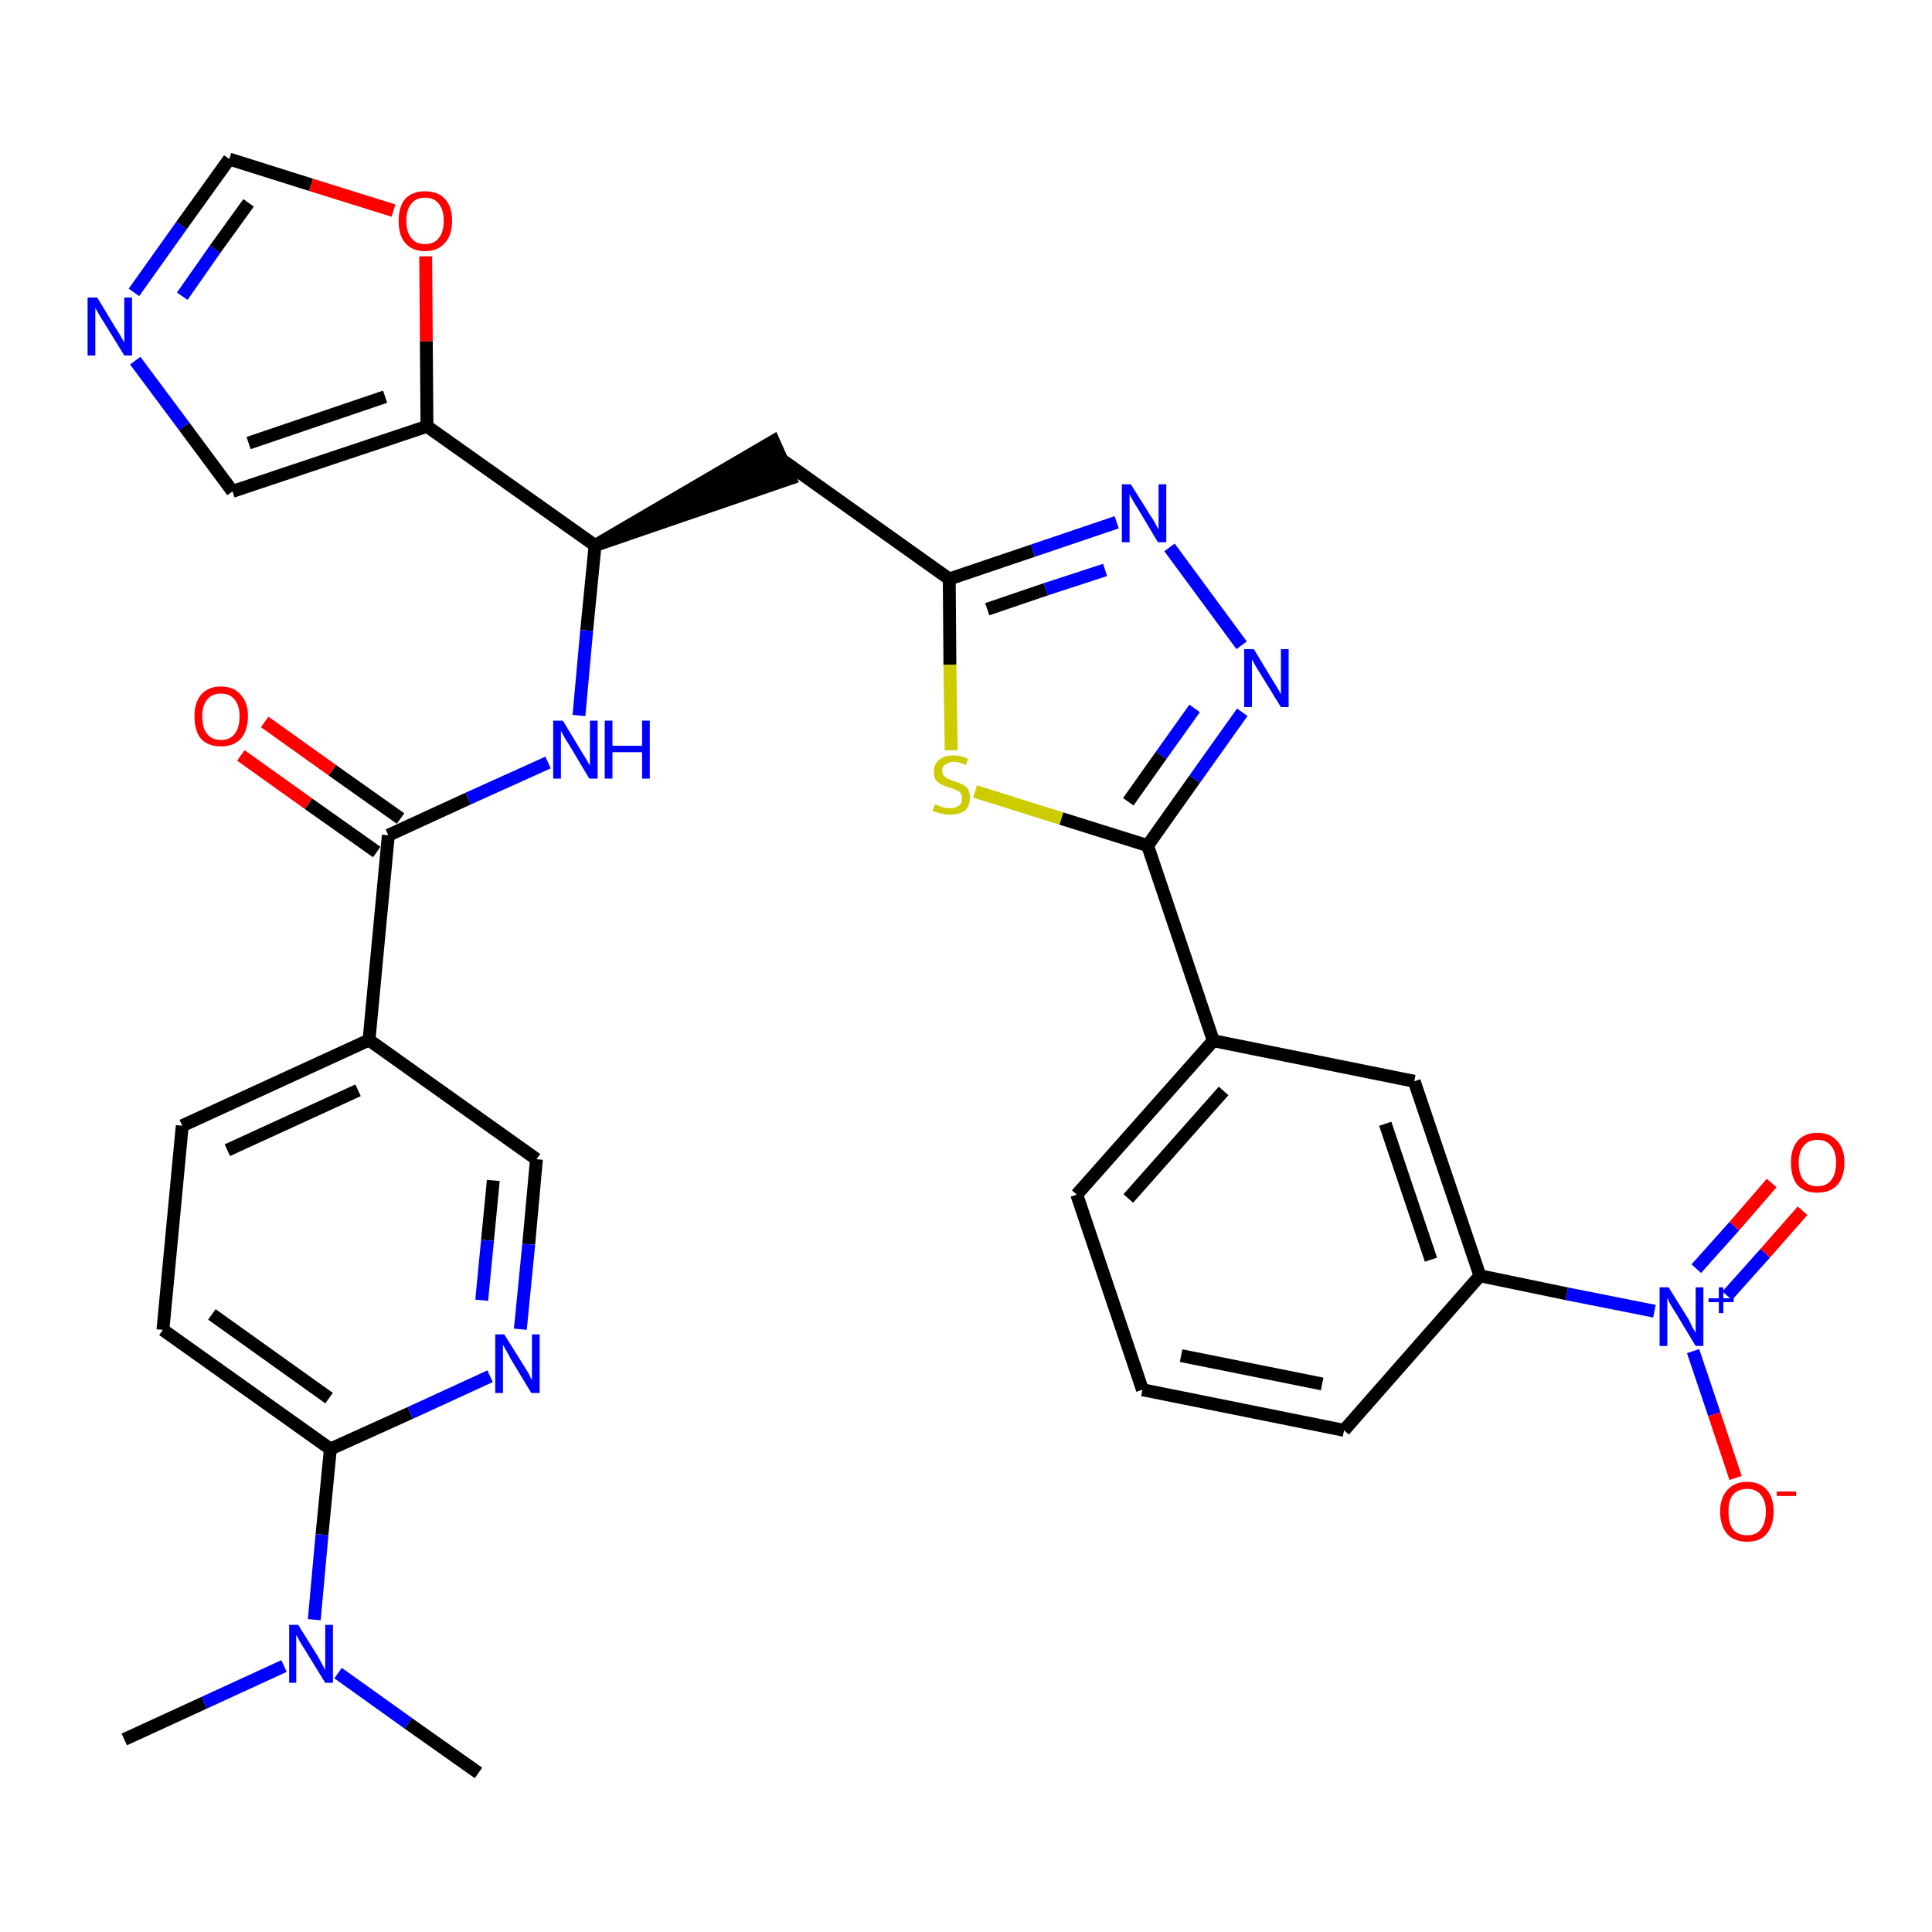 <?xml version='1.0' encoding='iso-8859-1'?>
<svg version='1.1' baseProfile='full'
              xmlns='http://www.w3.org/2000/svg'
                      xmlns:rdkit='http://www.rdkit.org/xml'
                      xmlns:xlink='http://www.w3.org/1999/xlink'
                  xml:space='preserve'
width='300px' height='300px' viewBox='0 0 300 300'>
<!-- END OF HEADER -->
<path class='bond-0 atom-0 atom-1' d='M 19.3,270.1 L 31.7,264.4' style='fill:none;fill-rule:evenodd;stroke:#000000;stroke-width:2.0px;stroke-linecap:butt;stroke-linejoin:miter;stroke-opacity:1' />
<path class='bond-0 atom-0 atom-1' d='M 31.7,264.4 L 44.1,258.7' style='fill:none;fill-rule:evenodd;stroke:#0000FF;stroke-width:2.0px;stroke-linecap:butt;stroke-linejoin:miter;stroke-opacity:1' />
<path class='bond-1 atom-1 atom-2' d='M 52.5,259.8 L 63.4,267.6' style='fill:none;fill-rule:evenodd;stroke:#0000FF;stroke-width:2.0px;stroke-linecap:butt;stroke-linejoin:miter;stroke-opacity:1' />
<path class='bond-1 atom-1 atom-2' d='M 63.4,267.6 L 74.3,275.3' style='fill:none;fill-rule:evenodd;stroke:#000000;stroke-width:2.0px;stroke-linecap:butt;stroke-linejoin:miter;stroke-opacity:1' />
<path class='bond-2 atom-1 atom-3' d='M 48.8,251.5 L 50.0,238.3' style='fill:none;fill-rule:evenodd;stroke:#0000FF;stroke-width:2.0px;stroke-linecap:butt;stroke-linejoin:miter;stroke-opacity:1' />
<path class='bond-2 atom-1 atom-3' d='M 50.0,238.3 L 51.3,225.0' style='fill:none;fill-rule:evenodd;stroke:#000000;stroke-width:2.0px;stroke-linecap:butt;stroke-linejoin:miter;stroke-opacity:1' />
<path class='bond-3 atom-3 atom-4' d='M 51.3,225.0 L 25.3,206.5' style='fill:none;fill-rule:evenodd;stroke:#000000;stroke-width:2.0px;stroke-linecap:butt;stroke-linejoin:miter;stroke-opacity:1' />
<path class='bond-3 atom-3 atom-4' d='M 51.1,217.1 L 32.9,204.1' style='fill:none;fill-rule:evenodd;stroke:#000000;stroke-width:2.0px;stroke-linecap:butt;stroke-linejoin:miter;stroke-opacity:1' />
<path class='bond-32 atom-32 atom-3' d='M 76.1,213.7 L 63.7,219.4' style='fill:none;fill-rule:evenodd;stroke:#0000FF;stroke-width:2.0px;stroke-linecap:butt;stroke-linejoin:miter;stroke-opacity:1' />
<path class='bond-32 atom-32 atom-3' d='M 63.7,219.4 L 51.3,225.0' style='fill:none;fill-rule:evenodd;stroke:#000000;stroke-width:2.0px;stroke-linecap:butt;stroke-linejoin:miter;stroke-opacity:1' />
<path class='bond-4 atom-4 atom-5' d='M 25.3,206.5 L 28.3,174.8' style='fill:none;fill-rule:evenodd;stroke:#000000;stroke-width:2.0px;stroke-linecap:butt;stroke-linejoin:miter;stroke-opacity:1' />
<path class='bond-5 atom-5 atom-6' d='M 28.3,174.8 L 57.3,161.5' style='fill:none;fill-rule:evenodd;stroke:#000000;stroke-width:2.0px;stroke-linecap:butt;stroke-linejoin:miter;stroke-opacity:1' />
<path class='bond-5 atom-5 atom-6' d='M 35.3,178.6 L 55.6,169.3' style='fill:none;fill-rule:evenodd;stroke:#000000;stroke-width:2.0px;stroke-linecap:butt;stroke-linejoin:miter;stroke-opacity:1' />
<path class='bond-6 atom-6 atom-7' d='M 57.3,161.5 L 60.3,129.7' style='fill:none;fill-rule:evenodd;stroke:#000000;stroke-width:2.0px;stroke-linecap:butt;stroke-linejoin:miter;stroke-opacity:1' />
<path class='bond-30 atom-6 atom-31' d='M 57.3,161.5 L 83.3,180.0' style='fill:none;fill-rule:evenodd;stroke:#000000;stroke-width:2.0px;stroke-linecap:butt;stroke-linejoin:miter;stroke-opacity:1' />
<path class='bond-7 atom-7 atom-8' d='M 62.2,127.1 L 51.6,119.6' style='fill:none;fill-rule:evenodd;stroke:#000000;stroke-width:2.0px;stroke-linecap:butt;stroke-linejoin:miter;stroke-opacity:1' />
<path class='bond-7 atom-7 atom-8' d='M 51.6,119.6 L 41.1,112.1' style='fill:none;fill-rule:evenodd;stroke:#FF0000;stroke-width:2.0px;stroke-linecap:butt;stroke-linejoin:miter;stroke-opacity:1' />
<path class='bond-7 atom-7 atom-8' d='M 58.5,132.3 L 47.9,124.8' style='fill:none;fill-rule:evenodd;stroke:#000000;stroke-width:2.0px;stroke-linecap:butt;stroke-linejoin:miter;stroke-opacity:1' />
<path class='bond-7 atom-7 atom-8' d='M 47.9,124.8 L 37.4,117.3' style='fill:none;fill-rule:evenodd;stroke:#FF0000;stroke-width:2.0px;stroke-linecap:butt;stroke-linejoin:miter;stroke-opacity:1' />
<path class='bond-8 atom-7 atom-9' d='M 60.3,129.7 L 72.7,124.0' style='fill:none;fill-rule:evenodd;stroke:#000000;stroke-width:2.0px;stroke-linecap:butt;stroke-linejoin:miter;stroke-opacity:1' />
<path class='bond-8 atom-7 atom-9' d='M 72.7,124.0 L 85.1,118.4' style='fill:none;fill-rule:evenodd;stroke:#0000FF;stroke-width:2.0px;stroke-linecap:butt;stroke-linejoin:miter;stroke-opacity:1' />
<path class='bond-9 atom-9 atom-10' d='M 89.9,111.1 L 91.1,97.9' style='fill:none;fill-rule:evenodd;stroke:#0000FF;stroke-width:2.0px;stroke-linecap:butt;stroke-linejoin:miter;stroke-opacity:1' />
<path class='bond-9 atom-9 atom-10' d='M 91.1,97.9 L 92.4,84.7' style='fill:none;fill-rule:evenodd;stroke:#000000;stroke-width:2.0px;stroke-linecap:butt;stroke-linejoin:miter;stroke-opacity:1' />
<path class='bond-10 atom-10 atom-11' d='M 92.4,84.7 L 122.7,74.3 L 120.1,68.5 Z' style='fill:#000000;fill-rule:evenodd;fill-opacity:1;stroke:#000000;stroke-width:2.0px;stroke-linecap:butt;stroke-linejoin:miter;stroke-opacity:1;' />
<path class='bond-25 atom-10 atom-26' d='M 92.4,84.7 L 66.3,66.2' style='fill:none;fill-rule:evenodd;stroke:#000000;stroke-width:2.0px;stroke-linecap:butt;stroke-linejoin:miter;stroke-opacity:1' />
<path class='bond-11 atom-11 atom-12' d='M 121.4,71.4 L 147.4,89.9' style='fill:none;fill-rule:evenodd;stroke:#000000;stroke-width:2.0px;stroke-linecap:butt;stroke-linejoin:miter;stroke-opacity:1' />
<path class='bond-12 atom-12 atom-13' d='M 147.4,89.9 L 160.4,85.5' style='fill:none;fill-rule:evenodd;stroke:#000000;stroke-width:2.0px;stroke-linecap:butt;stroke-linejoin:miter;stroke-opacity:1' />
<path class='bond-12 atom-12 atom-13' d='M 160.4,85.5 L 173.4,81.1' style='fill:none;fill-rule:evenodd;stroke:#0000FF;stroke-width:2.0px;stroke-linecap:butt;stroke-linejoin:miter;stroke-opacity:1' />
<path class='bond-12 atom-12 atom-13' d='M 153.3,94.6 L 162.4,91.5' style='fill:none;fill-rule:evenodd;stroke:#000000;stroke-width:2.0px;stroke-linecap:butt;stroke-linejoin:miter;stroke-opacity:1' />
<path class='bond-12 atom-12 atom-13' d='M 162.4,91.5 L 171.6,88.5' style='fill:none;fill-rule:evenodd;stroke:#0000FF;stroke-width:2.0px;stroke-linecap:butt;stroke-linejoin:miter;stroke-opacity:1' />
<path class='bond-33 atom-25 atom-12' d='M 147.7,116.5 L 147.5,103.2' style='fill:none;fill-rule:evenodd;stroke:#CCCC00;stroke-width:2.0px;stroke-linecap:butt;stroke-linejoin:miter;stroke-opacity:1' />
<path class='bond-33 atom-25 atom-12' d='M 147.5,103.2 L 147.4,89.9' style='fill:none;fill-rule:evenodd;stroke:#000000;stroke-width:2.0px;stroke-linecap:butt;stroke-linejoin:miter;stroke-opacity:1' />
<path class='bond-13 atom-13 atom-14' d='M 181.6,85.0 L 192.8,100.2' style='fill:none;fill-rule:evenodd;stroke:#0000FF;stroke-width:2.0px;stroke-linecap:butt;stroke-linejoin:miter;stroke-opacity:1' />
<path class='bond-14 atom-14 atom-15' d='M 192.9,110.6 L 185.5,121.0' style='fill:none;fill-rule:evenodd;stroke:#0000FF;stroke-width:2.0px;stroke-linecap:butt;stroke-linejoin:miter;stroke-opacity:1' />
<path class='bond-14 atom-14 atom-15' d='M 185.5,121.0 L 178.2,131.3' style='fill:none;fill-rule:evenodd;stroke:#000000;stroke-width:2.0px;stroke-linecap:butt;stroke-linejoin:miter;stroke-opacity:1' />
<path class='bond-14 atom-14 atom-15' d='M 185.5,110.0 L 180.3,117.3' style='fill:none;fill-rule:evenodd;stroke:#0000FF;stroke-width:2.0px;stroke-linecap:butt;stroke-linejoin:miter;stroke-opacity:1' />
<path class='bond-14 atom-14 atom-15' d='M 180.3,117.3 L 175.2,124.5' style='fill:none;fill-rule:evenodd;stroke:#000000;stroke-width:2.0px;stroke-linecap:butt;stroke-linejoin:miter;stroke-opacity:1' />
<path class='bond-15 atom-15 atom-16' d='M 178.2,131.3 L 188.4,161.6' style='fill:none;fill-rule:evenodd;stroke:#000000;stroke-width:2.0px;stroke-linecap:butt;stroke-linejoin:miter;stroke-opacity:1' />
<path class='bond-24 atom-15 atom-25' d='M 178.2,131.3 L 164.8,127.1' style='fill:none;fill-rule:evenodd;stroke:#000000;stroke-width:2.0px;stroke-linecap:butt;stroke-linejoin:miter;stroke-opacity:1' />
<path class='bond-24 atom-15 atom-25' d='M 164.8,127.1 L 151.4,122.9' style='fill:none;fill-rule:evenodd;stroke:#CCCC00;stroke-width:2.0px;stroke-linecap:butt;stroke-linejoin:miter;stroke-opacity:1' />
<path class='bond-16 atom-16 atom-17' d='M 188.4,161.6 L 167.2,185.5' style='fill:none;fill-rule:evenodd;stroke:#000000;stroke-width:2.0px;stroke-linecap:butt;stroke-linejoin:miter;stroke-opacity:1' />
<path class='bond-16 atom-16 atom-17' d='M 190.0,169.4 L 175.2,186.1' style='fill:none;fill-rule:evenodd;stroke:#000000;stroke-width:2.0px;stroke-linecap:butt;stroke-linejoin:miter;stroke-opacity:1' />
<path class='bond-35 atom-24 atom-16' d='M 219.6,167.9 L 188.4,161.6' style='fill:none;fill-rule:evenodd;stroke:#000000;stroke-width:2.0px;stroke-linecap:butt;stroke-linejoin:miter;stroke-opacity:1' />
<path class='bond-17 atom-17 atom-18' d='M 167.2,185.5 L 177.4,215.8' style='fill:none;fill-rule:evenodd;stroke:#000000;stroke-width:2.0px;stroke-linecap:butt;stroke-linejoin:miter;stroke-opacity:1' />
<path class='bond-18 atom-18 atom-19' d='M 177.4,215.8 L 208.7,222.1' style='fill:none;fill-rule:evenodd;stroke:#000000;stroke-width:2.0px;stroke-linecap:butt;stroke-linejoin:miter;stroke-opacity:1' />
<path class='bond-18 atom-18 atom-19' d='M 183.4,210.5 L 205.3,214.9' style='fill:none;fill-rule:evenodd;stroke:#000000;stroke-width:2.0px;stroke-linecap:butt;stroke-linejoin:miter;stroke-opacity:1' />
<path class='bond-19 atom-19 atom-20' d='M 208.7,222.1 L 229.8,198.1' style='fill:none;fill-rule:evenodd;stroke:#000000;stroke-width:2.0px;stroke-linecap:butt;stroke-linejoin:miter;stroke-opacity:1' />
<path class='bond-20 atom-20 atom-21' d='M 229.8,198.1 L 243.3,200.9' style='fill:none;fill-rule:evenodd;stroke:#000000;stroke-width:2.0px;stroke-linecap:butt;stroke-linejoin:miter;stroke-opacity:1' />
<path class='bond-20 atom-20 atom-21' d='M 243.3,200.9 L 256.9,203.6' style='fill:none;fill-rule:evenodd;stroke:#0000FF;stroke-width:2.0px;stroke-linecap:butt;stroke-linejoin:miter;stroke-opacity:1' />
<path class='bond-23 atom-20 atom-24' d='M 229.8,198.1 L 219.6,167.9' style='fill:none;fill-rule:evenodd;stroke:#000000;stroke-width:2.0px;stroke-linecap:butt;stroke-linejoin:miter;stroke-opacity:1' />
<path class='bond-23 atom-20 atom-24' d='M 222.2,195.6 L 215.1,174.5' style='fill:none;fill-rule:evenodd;stroke:#000000;stroke-width:2.0px;stroke-linecap:butt;stroke-linejoin:miter;stroke-opacity:1' />
<path class='bond-21 atom-21 atom-22' d='M 268.2,201.2 L 274.1,194.6' style='fill:none;fill-rule:evenodd;stroke:#0000FF;stroke-width:2.0px;stroke-linecap:butt;stroke-linejoin:miter;stroke-opacity:1' />
<path class='bond-21 atom-21 atom-22' d='M 274.1,194.6 L 279.9,188.0' style='fill:none;fill-rule:evenodd;stroke:#FF0000;stroke-width:2.0px;stroke-linecap:butt;stroke-linejoin:miter;stroke-opacity:1' />
<path class='bond-21 atom-21 atom-22' d='M 263.4,197.0 L 269.3,190.4' style='fill:none;fill-rule:evenodd;stroke:#0000FF;stroke-width:2.0px;stroke-linecap:butt;stroke-linejoin:miter;stroke-opacity:1' />
<path class='bond-21 atom-21 atom-22' d='M 269.3,190.4 L 275.1,183.7' style='fill:none;fill-rule:evenodd;stroke:#FF0000;stroke-width:2.0px;stroke-linecap:butt;stroke-linejoin:miter;stroke-opacity:1' />
<path class='bond-22 atom-21 atom-23' d='M 262.9,209.8 L 266.2,219.6' style='fill:none;fill-rule:evenodd;stroke:#0000FF;stroke-width:2.0px;stroke-linecap:butt;stroke-linejoin:miter;stroke-opacity:1' />
<path class='bond-22 atom-21 atom-23' d='M 266.2,219.6 L 269.5,229.5' style='fill:none;fill-rule:evenodd;stroke:#FF0000;stroke-width:2.0px;stroke-linecap:butt;stroke-linejoin:miter;stroke-opacity:1' />
<path class='bond-26 atom-26 atom-27' d='M 66.3,66.2 L 36.1,76.3' style='fill:none;fill-rule:evenodd;stroke:#000000;stroke-width:2.0px;stroke-linecap:butt;stroke-linejoin:miter;stroke-opacity:1' />
<path class='bond-26 atom-26 atom-27' d='M 59.8,61.6 L 38.6,68.8' style='fill:none;fill-rule:evenodd;stroke:#000000;stroke-width:2.0px;stroke-linecap:butt;stroke-linejoin:miter;stroke-opacity:1' />
<path class='bond-34 atom-30 atom-26' d='M 66.1,39.8 L 66.2,53.0' style='fill:none;fill-rule:evenodd;stroke:#FF0000;stroke-width:2.0px;stroke-linecap:butt;stroke-linejoin:miter;stroke-opacity:1' />
<path class='bond-34 atom-30 atom-26' d='M 66.2,53.0 L 66.3,66.2' style='fill:none;fill-rule:evenodd;stroke:#000000;stroke-width:2.0px;stroke-linecap:butt;stroke-linejoin:miter;stroke-opacity:1' />
<path class='bond-27 atom-27 atom-28' d='M 36.1,76.3 L 28.6,66.2' style='fill:none;fill-rule:evenodd;stroke:#000000;stroke-width:2.0px;stroke-linecap:butt;stroke-linejoin:miter;stroke-opacity:1' />
<path class='bond-27 atom-27 atom-28' d='M 28.6,66.2 L 21.0,56.0' style='fill:none;fill-rule:evenodd;stroke:#0000FF;stroke-width:2.0px;stroke-linecap:butt;stroke-linejoin:miter;stroke-opacity:1' />
<path class='bond-28 atom-28 atom-29' d='M 20.8,45.4 L 28.2,35.0' style='fill:none;fill-rule:evenodd;stroke:#0000FF;stroke-width:2.0px;stroke-linecap:butt;stroke-linejoin:miter;stroke-opacity:1' />
<path class='bond-28 atom-28 atom-29' d='M 28.2,35.0 L 35.6,24.7' style='fill:none;fill-rule:evenodd;stroke:#000000;stroke-width:2.0px;stroke-linecap:butt;stroke-linejoin:miter;stroke-opacity:1' />
<path class='bond-28 atom-28 atom-29' d='M 28.3,46.0 L 33.4,38.7' style='fill:none;fill-rule:evenodd;stroke:#0000FF;stroke-width:2.0px;stroke-linecap:butt;stroke-linejoin:miter;stroke-opacity:1' />
<path class='bond-28 atom-28 atom-29' d='M 33.4,38.7 L 38.6,31.5' style='fill:none;fill-rule:evenodd;stroke:#000000;stroke-width:2.0px;stroke-linecap:butt;stroke-linejoin:miter;stroke-opacity:1' />
<path class='bond-29 atom-29 atom-30' d='M 35.6,24.7 L 48.3,28.7' style='fill:none;fill-rule:evenodd;stroke:#000000;stroke-width:2.0px;stroke-linecap:butt;stroke-linejoin:miter;stroke-opacity:1' />
<path class='bond-29 atom-29 atom-30' d='M 48.3,28.7 L 61.1,32.7' style='fill:none;fill-rule:evenodd;stroke:#FF0000;stroke-width:2.0px;stroke-linecap:butt;stroke-linejoin:miter;stroke-opacity:1' />
<path class='bond-31 atom-31 atom-32' d='M 83.3,180.0 L 82.1,193.2' style='fill:none;fill-rule:evenodd;stroke:#000000;stroke-width:2.0px;stroke-linecap:butt;stroke-linejoin:miter;stroke-opacity:1' />
<path class='bond-31 atom-31 atom-32' d='M 82.1,193.2 L 80.8,206.4' style='fill:none;fill-rule:evenodd;stroke:#0000FF;stroke-width:2.0px;stroke-linecap:butt;stroke-linejoin:miter;stroke-opacity:1' />
<path class='bond-31 atom-31 atom-32' d='M 76.6,183.3 L 75.7,192.6' style='fill:none;fill-rule:evenodd;stroke:#000000;stroke-width:2.0px;stroke-linecap:butt;stroke-linejoin:miter;stroke-opacity:1' />
<path class='bond-31 atom-31 atom-32' d='M 75.7,192.6 L 74.8,201.9' style='fill:none;fill-rule:evenodd;stroke:#0000FF;stroke-width:2.0px;stroke-linecap:butt;stroke-linejoin:miter;stroke-opacity:1' />
<path  class='atom-1' d='M 46.3 252.3
L 49.3 257.1
Q 49.6 257.6, 50.0 258.4
Q 50.5 259.3, 50.5 259.3
L 50.5 252.3
L 51.7 252.3
L 51.7 261.3
L 50.5 261.3
L 47.3 256.1
Q 46.9 255.5, 46.5 254.8
Q 46.2 254.1, 46.0 253.9
L 46.0 261.3
L 44.9 261.3
L 44.9 252.3
L 46.3 252.3
' fill='#0000FF'/>
<path  class='atom-8' d='M 30.2 111.2
Q 30.2 109.1, 31.2 107.9
Q 32.3 106.6, 34.3 106.6
Q 36.3 106.6, 37.4 107.9
Q 38.5 109.1, 38.5 111.2
Q 38.5 113.4, 37.4 114.7
Q 36.3 115.9, 34.3 115.9
Q 32.3 115.9, 31.2 114.7
Q 30.2 113.5, 30.2 111.2
M 34.3 114.9
Q 35.7 114.9, 36.4 114.0
Q 37.2 113.1, 37.2 111.2
Q 37.2 109.5, 36.4 108.6
Q 35.7 107.7, 34.3 107.7
Q 32.9 107.7, 32.2 108.6
Q 31.4 109.5, 31.4 111.2
Q 31.4 113.1, 32.2 114.0
Q 32.9 114.9, 34.3 114.9
' fill='#FF0000'/>
<path  class='atom-9' d='M 87.4 111.9
L 90.3 116.7
Q 90.6 117.2, 91.1 118.0
Q 91.6 118.9, 91.6 118.9
L 91.6 111.9
L 92.8 111.9
L 92.8 120.9
L 91.5 120.9
L 88.4 115.7
Q 88.0 115.1, 87.6 114.4
Q 87.2 113.7, 87.1 113.5
L 87.1 120.9
L 85.9 120.9
L 85.9 111.9
L 87.4 111.9
' fill='#0000FF'/>
<path  class='atom-9' d='M 93.9 111.9
L 95.1 111.9
L 95.1 115.8
L 99.7 115.8
L 99.7 111.9
L 100.9 111.9
L 100.9 120.9
L 99.7 120.9
L 99.7 116.8
L 95.1 116.8
L 95.1 120.9
L 93.9 120.9
L 93.9 111.9
' fill='#0000FF'/>
<path  class='atom-13' d='M 175.6 75.2
L 178.6 80.0
Q 178.9 80.4, 179.4 81.3
Q 179.8 82.1, 179.9 82.2
L 179.9 75.2
L 181.1 75.2
L 181.1 84.2
L 179.8 84.2
L 176.7 79.0
Q 176.3 78.4, 175.9 77.7
Q 175.5 77.0, 175.4 76.7
L 175.4 84.2
L 174.2 84.2
L 174.2 75.2
L 175.6 75.2
' fill='#0000FF'/>
<path  class='atom-14' d='M 194.7 100.8
L 197.6 105.6
Q 197.9 106.1, 198.4 106.9
Q 198.9 107.8, 198.9 107.8
L 198.9 100.8
L 200.1 100.8
L 200.1 109.8
L 198.9 109.8
L 195.7 104.6
Q 195.3 104.0, 194.9 103.3
Q 194.5 102.6, 194.4 102.4
L 194.4 109.8
L 193.2 109.8
L 193.2 100.8
L 194.7 100.8
' fill='#0000FF'/>
<path  class='atom-21' d='M 259.1 199.9
L 262.1 204.7
Q 262.4 205.2, 262.8 206.1
Q 263.3 206.9, 263.3 207.0
L 263.3 199.9
L 264.5 199.9
L 264.5 209.0
L 263.3 209.0
L 260.1 203.7
Q 259.7 203.1, 259.3 202.4
Q 259.0 201.7, 258.9 201.5
L 258.9 209.0
L 257.7 209.0
L 257.7 199.9
L 259.1 199.9
' fill='#0000FF'/>
<path  class='atom-21' d='M 265.3 201.6
L 266.9 201.6
L 266.9 199.9
L 267.6 199.9
L 267.6 201.6
L 269.2 201.6
L 269.2 202.2
L 267.6 202.2
L 267.6 203.9
L 266.9 203.9
L 266.9 202.2
L 265.3 202.2
L 265.3 201.6
' fill='#0000FF'/>
<path  class='atom-22' d='M 278.1 180.5
Q 278.1 178.4, 279.1 177.2
Q 280.2 175.9, 282.2 175.9
Q 284.2 175.9, 285.3 177.2
Q 286.4 178.4, 286.4 180.5
Q 286.4 182.7, 285.3 184.0
Q 284.2 185.2, 282.2 185.2
Q 280.2 185.2, 279.1 184.0
Q 278.1 182.8, 278.1 180.5
M 282.2 184.2
Q 283.6 184.2, 284.3 183.3
Q 285.1 182.4, 285.1 180.5
Q 285.1 178.8, 284.3 177.9
Q 283.6 177.0, 282.2 177.0
Q 280.8 177.0, 280.1 177.9
Q 279.3 178.8, 279.3 180.5
Q 279.3 182.4, 280.1 183.3
Q 280.8 184.2, 282.2 184.2
' fill='#FF0000'/>
<path  class='atom-23' d='M 267.1 234.7
Q 267.1 232.6, 268.2 231.4
Q 269.3 230.1, 271.3 230.1
Q 273.3 230.1, 274.4 231.4
Q 275.4 232.6, 275.4 234.7
Q 275.4 236.9, 274.3 238.2
Q 273.3 239.4, 271.3 239.4
Q 269.3 239.4, 268.2 238.2
Q 267.1 236.9, 267.1 234.7
M 271.3 238.4
Q 272.7 238.4, 273.4 237.5
Q 274.2 236.5, 274.2 234.7
Q 274.2 233.0, 273.4 232.1
Q 272.7 231.2, 271.3 231.2
Q 269.9 231.2, 269.1 232.1
Q 268.4 232.9, 268.4 234.7
Q 268.4 236.6, 269.1 237.5
Q 269.9 238.4, 271.3 238.4
' fill='#FF0000'/>
<path  class='atom-23' d='M 275.9 231.6
L 278.9 231.6
L 278.9 232.3
L 275.9 232.3
L 275.9 231.6
' fill='#FF0000'/>
<path  class='atom-25' d='M 145.2 124.9
Q 145.3 124.9, 145.7 125.1
Q 146.1 125.3, 146.6 125.4
Q 147.0 125.5, 147.5 125.5
Q 148.4 125.5, 148.9 125.1
Q 149.4 124.7, 149.4 123.9
Q 149.4 123.4, 149.1 123.1
Q 148.9 122.8, 148.5 122.7
Q 148.1 122.5, 147.5 122.3
Q 146.7 122.1, 146.2 121.8
Q 145.7 121.6, 145.3 121.1
Q 145.0 120.6, 145.0 119.8
Q 145.0 118.7, 145.8 118.0
Q 146.6 117.3, 148.1 117.3
Q 149.1 117.3, 150.3 117.8
L 150.0 118.8
Q 148.9 118.3, 148.1 118.3
Q 147.3 118.3, 146.8 118.7
Q 146.3 119.0, 146.3 119.7
Q 146.3 120.1, 146.5 120.4
Q 146.8 120.7, 147.1 120.9
Q 147.5 121.1, 148.1 121.3
Q 148.9 121.5, 149.4 121.8
Q 149.9 122.0, 150.3 122.5
Q 150.6 123.1, 150.6 123.9
Q 150.6 125.2, 149.8 125.9
Q 148.9 126.5, 147.6 126.5
Q 146.8 126.5, 146.1 126.3
Q 145.5 126.2, 144.8 125.9
L 145.2 124.9
' fill='#CCCC00'/>
<path  class='atom-28' d='M 15.1 46.2
L 18.0 51.0
Q 18.3 51.4, 18.8 52.3
Q 19.3 53.2, 19.3 53.2
L 19.3 46.2
L 20.5 46.2
L 20.5 55.2
L 19.3 55.2
L 16.1 50.0
Q 15.7 49.4, 15.3 48.7
Q 14.9 48.0, 14.8 47.8
L 14.8 55.2
L 13.6 55.2
L 13.6 46.2
L 15.1 46.2
' fill='#0000FF'/>
<path  class='atom-30' d='M 61.9 34.3
Q 61.9 32.1, 62.9 30.9
Q 64.0 29.7, 66.0 29.7
Q 68.0 29.7, 69.1 30.9
Q 70.2 32.1, 70.2 34.3
Q 70.2 36.5, 69.1 37.7
Q 68.0 39.0, 66.0 39.0
Q 64.0 39.0, 62.9 37.7
Q 61.9 36.5, 61.9 34.3
M 66.0 37.9
Q 67.4 37.9, 68.1 37.0
Q 68.9 36.1, 68.9 34.3
Q 68.9 32.5, 68.1 31.6
Q 67.4 30.7, 66.0 30.7
Q 64.6 30.7, 63.9 31.6
Q 63.1 32.5, 63.1 34.3
Q 63.1 36.1, 63.9 37.0
Q 64.6 37.9, 66.0 37.9
' fill='#FF0000'/>
<path  class='atom-32' d='M 78.3 207.2
L 81.3 212.0
Q 81.6 212.5, 82.1 213.3
Q 82.5 214.2, 82.6 214.3
L 82.6 207.2
L 83.8 207.2
L 83.8 216.3
L 82.5 216.3
L 79.3 211.0
Q 79.0 210.4, 78.6 209.7
Q 78.2 209.0, 78.1 208.8
L 78.1 216.3
L 76.9 216.3
L 76.9 207.2
L 78.3 207.2
' fill='#0000FF'/>
</svg>
